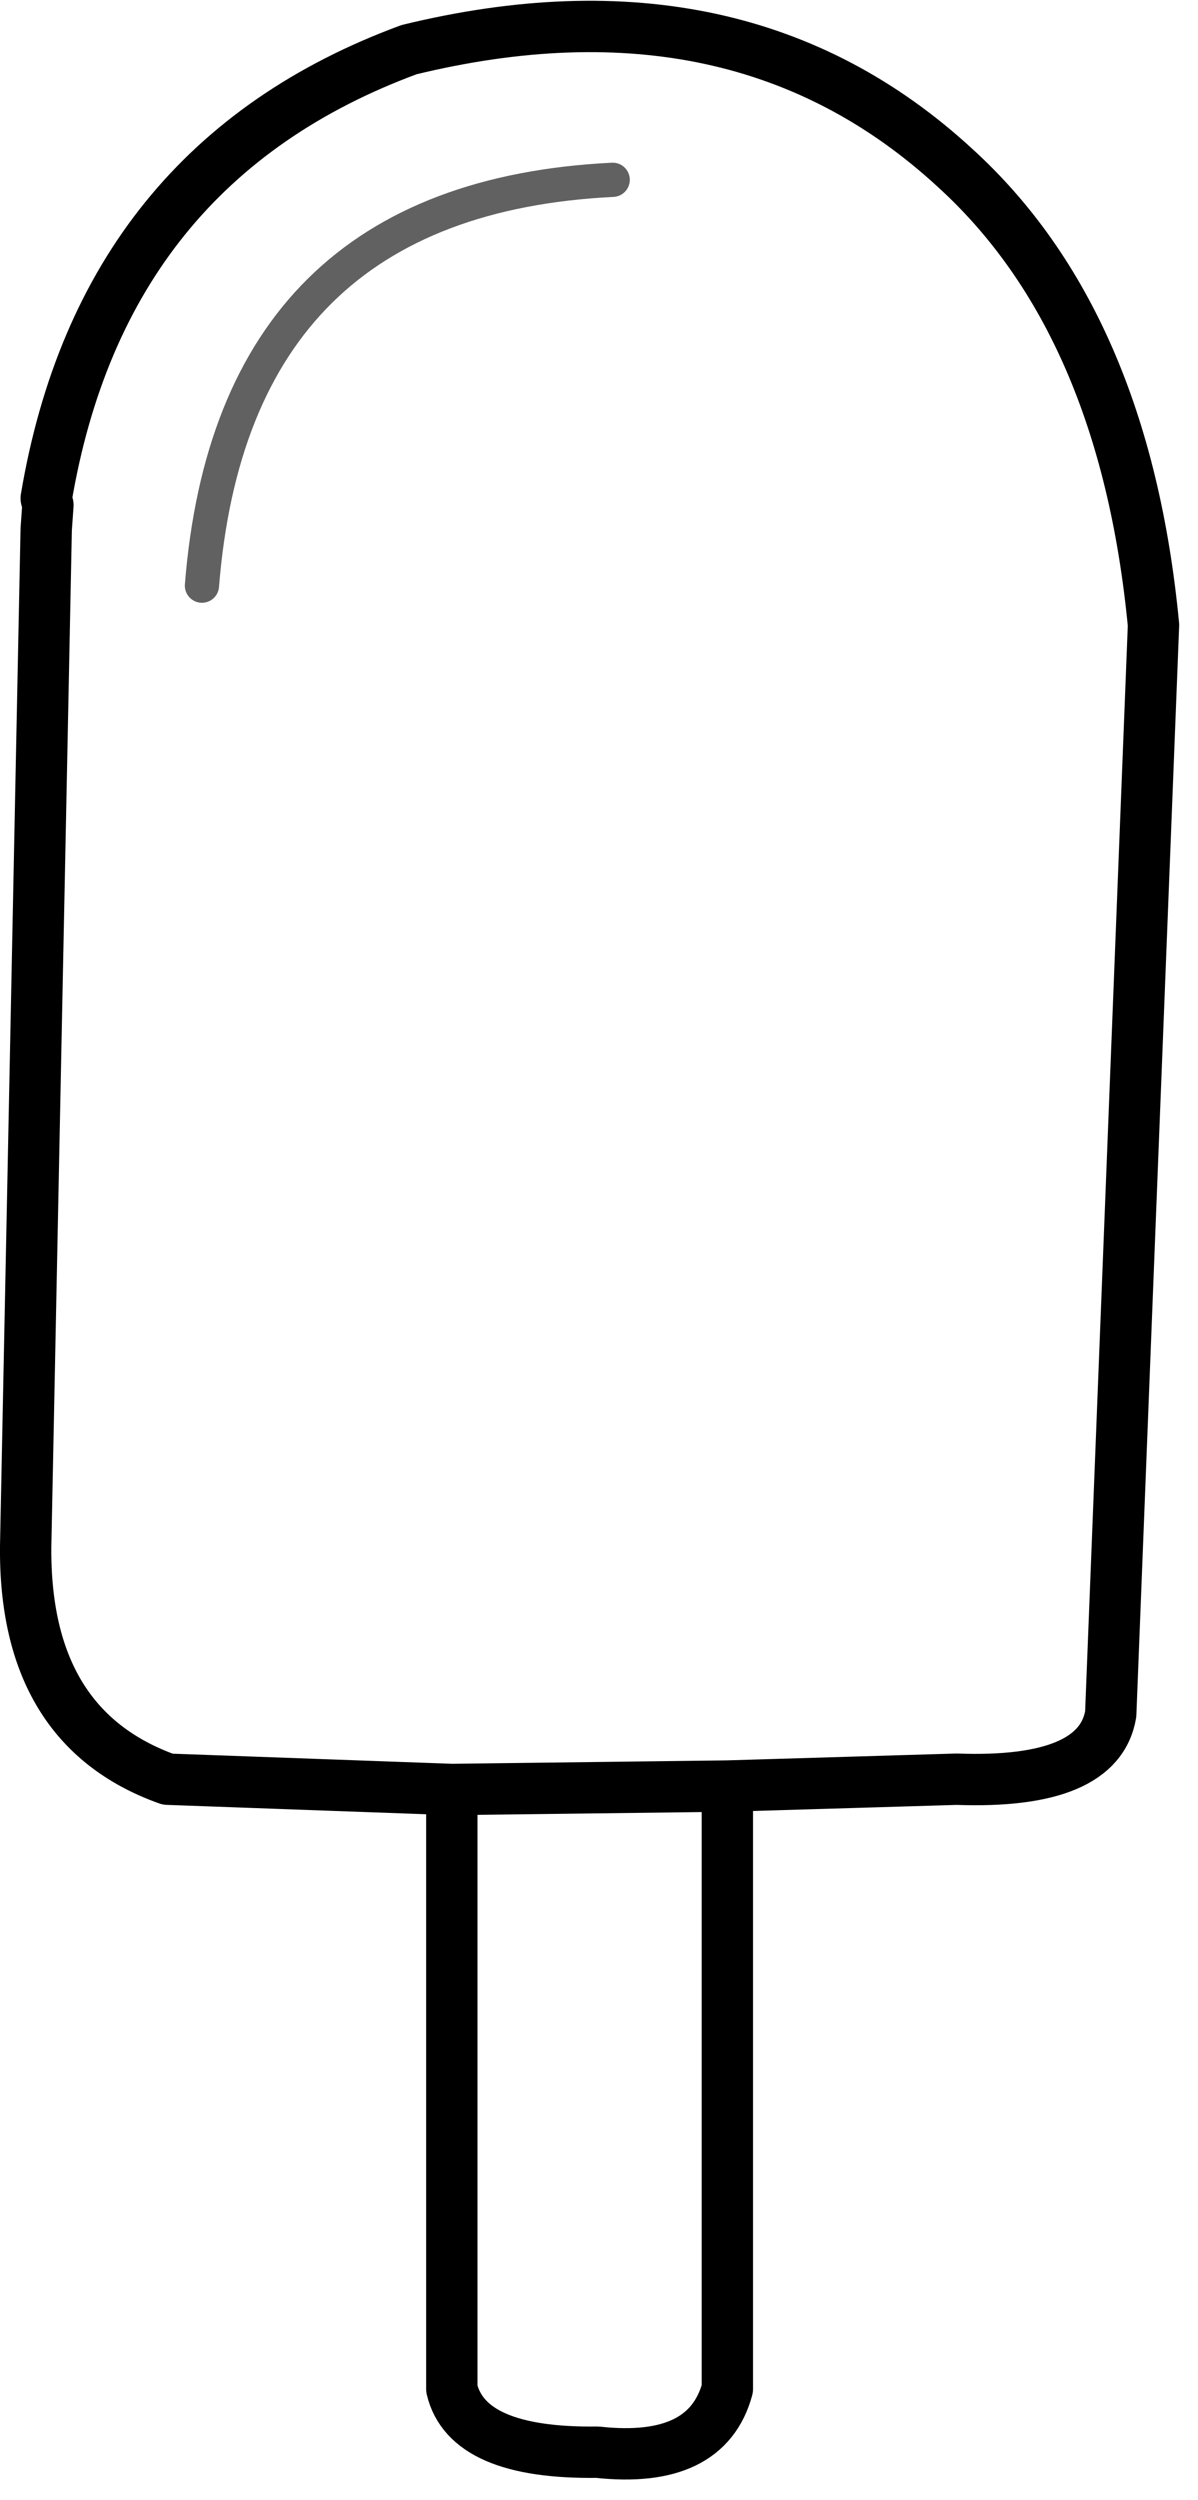 <?xml version="1.0" encoding="utf-8"?>
<svg version="1.1" id="Layer_1"
xmlns="http://www.w3.org/2000/svg"
xmlns:xlink="http://www.w3.org/1999/xlink"
xmlns:author="http://www.sothink.com"
width="35px" height="73px"
xml:space="preserve">
<g id="4767" transform="matrix(1, 0, 0, 1, 17.25, 36.2)">
<path style="fill:none;stroke-width:1.5;stroke-linecap:round;stroke-linejoin:round;stroke-miterlimit:3;stroke:#000000;stroke-opacity:1" d="M-4.05,16.05L-12.35 15.75Q-16.55 14.25 -16.5 8.95L-15.9 -20.75L-15.85 -21.45L-15.9 -21.65Q-14.25 -31.45 -5.3 -34.75Q4.35 -37.1 10.65 -31.3Q15.6 -26.8 16.45 -17.95L15.2 13.85Q14.85 15.9 10.7 15.75L4 15.95L4 33.55Q3.4 35.75 0.2 35.4Q-3.6 35.45 -4.05 33.55L-4.05 16.05L4 15.95" />
<path style="fill:none;stroke-width:1;stroke-linecap:round;stroke-linejoin:round;stroke-miterlimit:3;stroke:#000000;stroke-opacity:0.62" d="M-11.35,-19.1Q-10.45 -30.4 0.65 -30.95" />
</g>
</svg>
